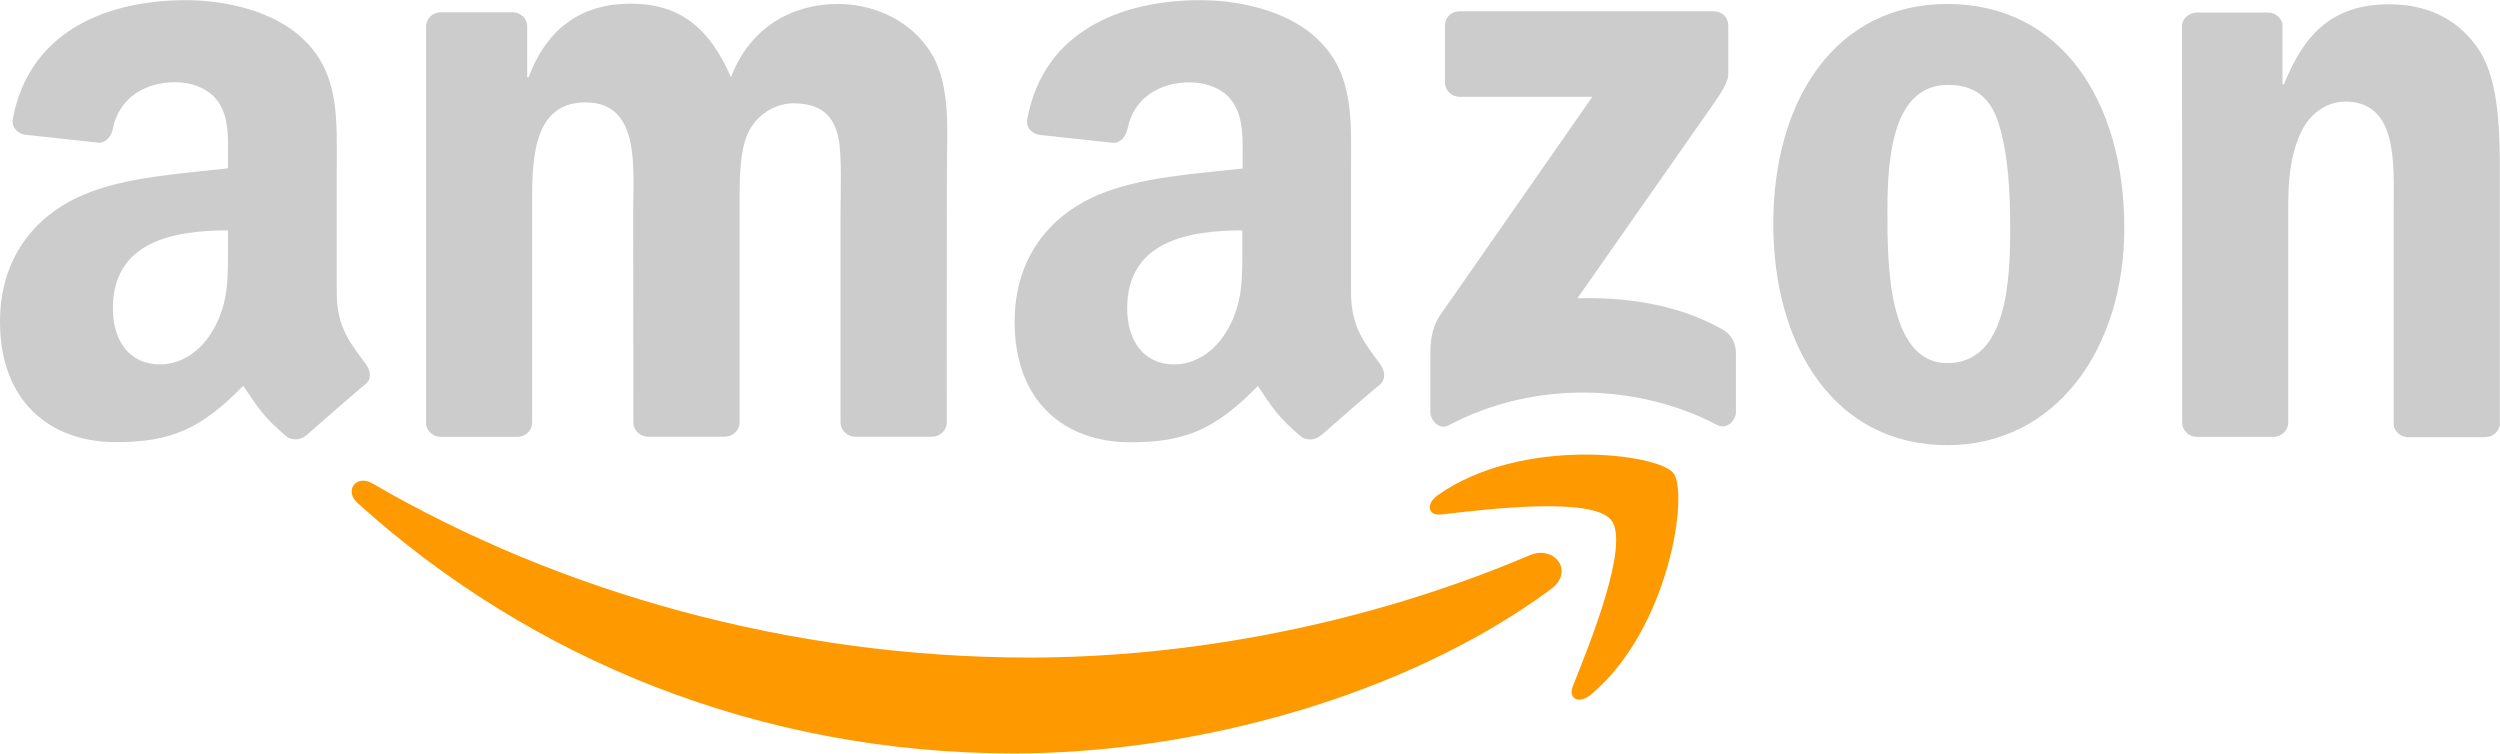 <?xml version="1.0" encoding="utf-8"?>
<!-- Generator: Adobe Illustrator 25.2.3, SVG Export Plug-In . SVG Version: 6.00 Build 0)  -->
<svg version="1.1" id="Слой_1" xmlns="http://www.w3.org/2000/svg" xmlns:xlink="http://www.w3.org/1999/xlink" x="0px" y="0px"
	 viewBox="0 0 1572.5 474" style="enable-background:new 0 0 1572.5 474;" xml:space="preserve">
<style type="text/css">
	.st0{fill:#FF9900;}
	.st1{fill:#CCCCCC;}
</style>
<path class="st0" d="M975.5,370.6C884.2,438,751.7,473.9,637.7,473.9c-159.9,0-303.9-59.1-412.8-157.5c-8.6-7.7-0.9-18.3,9.4-12.3
	c117.5,68.4,262.8,109.5,413,109.5c101.2,0,212.6-20.9,315-64.4C977.7,342.7,990.7,359.4,975.5,370.6"/>
<path class="st0" d="M1013.5,327.2c-11.6-14.9-77.2-7.1-106.6-3.6c-9,1.1-10.3-6.7-2.3-12.3c52.2-36.8,137.9-26.2,147.9-13.8
	c10,12.4-2.6,98.3-51.7,139.3c-7.5,6.3-14.7,2.9-11.4-5.4C1000.5,403.8,1025.2,342.2,1013.5,327.2"/>
<path class="st1" d="M908.9,51.8V16.1c0-5.4,4.1-9,9-9h160c5.1,0,9.2,3.7,9.2,9v30.6c-0.1,5.1-4.4,11.8-12,22.5l-82.9,118.4
	c30.8-0.8,63.3,3.8,91.2,19.6c6.3,3.6,8,8.8,8.5,13.9v38.1c0,5.2-5.7,11.3-11.8,8.1c-49.2-25.8-114.6-28.6-169,0.3
	c-5.5,3-11.4-3-11.4-8.2v-36.2c0-5.8,0.1-15.7,5.9-24.6l96-137.7h-83.6C913.1,60.8,908.9,57.1,908.9,51.8 M325.4,274.8h-48.7
	c-4.7-0.3-8.3-3.8-8.7-8.3V16.7c0-5,4.2-9,9.4-9h45.4c4.7,0.2,8.5,3.8,8.8,8.3v32.6h0.9c11.8-31.6,34.1-46.3,64.1-46.3
	c30.5,0,49.5,14.7,63.2,46.3C471.6,17.2,498.3,2.5,527,2.5c20.4,0,42.7,8.4,56.3,27.3c15.4,21,12.3,51.5,12.3,78.3l-0.1,157.6
	c0,5-4.2,9-9.4,9h-48.6c-4.9-0.3-8.8-4.2-8.8-9V133.3c0-10.5,1-36.8-1.4-46.8C523.8,69.7,512.9,65,498.8,65
	c-11.8,0-24.1,7.9-29.1,20.5c-5,12.6-4.5,33.7-4.5,47.8v132.4c0,5-4.2,9-9.4,9h-48.6c-4.9-0.3-8.8-4.2-8.8-9l-0.1-132.4
	c0-27.9,4.6-68.9-30-68.9c-35,0-33.6,40-33.6,68.9v132.4C334.8,270.7,330.6,274.8,325.4,274.8 M1224.9,2.5
	c72.2,0,111.3,62,111.3,140.9c0,76.2-43.2,136.6-111.3,136.6c-70.9,0-109.5-62-109.5-139.3C1115.4,62.9,1154.5,2.5,1224.9,2.5
	 M1225.3,53.4c-35.9,0-38.1,48.9-38.1,79.3c0,30.5-0.5,95.7,37.7,95.7c37.7,0,39.5-52.6,39.5-84.6c0-21.1-0.9-46.3-7.3-66.3
	C1251.7,60.2,1240.8,53.4,1225.3,53.4 M1429.9,274.8h-48.5c-4.9-0.3-8.8-4.2-8.8-9l-0.1-249.8c0.4-4.6,4.4-8.1,9.4-8.1h45.1
	c4.2,0.2,7.7,3.1,8.7,7v38.2h0.9c13.6-34.2,32.7-50.4,66.3-50.4c21.8,0,43.1,7.9,56.8,29.4c12.7,20,12.7,53.6,12.7,77.8v157.2
	c-0.5,4.4-4.6,7.9-9.4,7.9h-48.8c-4.4-0.3-8.1-3.6-8.6-7.9V131.2c0-27.3,3.1-67.3-30.5-67.3c-11.8,0-22.7,7.9-28.1,20
	c-6.8,15.3-7.7,30.5-7.7,47.3v134.5C1439.3,270.7,1435.1,274.8,1429.9,274.8 M1603,254.9c0-12.6,10.7-22.7,24-22.7
	c13.2,0,24,10.1,24,22.7c0,12.5-10.7,22.8-24,22.8C1613.7,277.7,1603,267.4,1603,254.9 M2118.6,274.8c-5.1-0.2-9-4.1-9-9V16
	c0.3-4.4,4-7.9,8.7-8.2h17.9c4.9,0,8.9,3.6,9.3,8.2v36.4c12.7-28.9,36.4-51.5,66.3-51.5h3.6c31.8,0,55,23.4,63.6,57.4
	c13.5-33.6,38.8-57.4,72.2-57.4h3.7c23.6,0,46.3,15.2,58.1,38.3c11.4,22.1,10.9,51.5,10.9,76.3l-0.1,150.2c0.1,4.8-3.8,8.7-8.7,9
	h-21.4c-4.7-0.2-8.4-3.5-9-7.8V115.5c0-17.9,0.9-36.8-6.4-53.1c-7.4-16.6-21.6-27-36.8-27.8c-17,0.8-32.6,13.2-42.7,29.9
	c-13.1,21.6-12.7,41-12.7,66.2v136.4c-0.6,4.1-4.2,7.3-8.7,7.7h-21.2c-5.1-0.2-9.1-4.1-9.1-9l-0.1-160.2c0-14.7-0.9-32-7.7-45.2
	c-7.9-15.1-22-24.9-36.8-25.7c-15.3,0.9-30.8,12.6-40,26.2c-11.8,17.4-14.1,38.9-14.1,61v144c0,4.8-3.9,8.7-8.8,9L2118.6,274.8
	 M1972,280c-69.1,0-100-70.4-100-140.9c0-74.1,36.3-138.2,105.9-138.2h3.7c67.6,0,101.3,68.3,101.3,138.7
	c0,74.6-37.3,140.3-107.3,140.3H1972 M1977,245.9c22.7-0.7,40.7-14.9,51.3-38.3c9.5-21.1,11.4-45.2,11.4-68.4
	c0-25.2-2.7-51.5-14.6-73c-10.6-18.8-28.8-30.8-48.1-31.5c-21.5,0.8-40.7,15.3-50.4,37.8c-8.7,19.4-11.4,45.2-11.4,66.7
	c0,24.2,3.1,52.1,13.1,73.1C1938.1,232.2,1956.8,245.1,1977,245.9 M1756.2,244.8c31-1,47.3-25.8,54-58c1.4-4,4.4-7.1,9-7.1l20.5-0.1
	c4.9,0.2,9.3,3.9,8.9,8.4c-9.4,54.8-42.5,92-89.6,92h-3.7c-68.6,0-98.2-68.9-98.2-138.7c0-69.3,30-140.3,98.6-140.3h3.7
	c47.6,0,81.6,36.7,89,91.5c0,4.1-3.8,7.7-8.3,8.1l-21.4-0.3c-4.5-0.6-7.5-4.4-8.1-8.8c-5.1-30.6-22.7-55-52-55.9
	c-46.6,1.5-59.9,58.9-59.9,103C1698.4,181.2,1709.5,243.3,1756.2,244.8 M868.1,229c-8.9-12.3-18.3-22.3-18.3-45.1V108
	c0-32.1,2.3-61.6-21.4-83.7C809.6,6.4,778.7,0.1,755,0.1c-46.3,0-98,17.2-108.8,74.5c-1.2,6.1,3.3,9.3,7.3,10.2l47.2,5.1
	c4.4-0.2,7.7-4.5,8.5-8.9c4-19.7,20.5-29.2,39.1-29.2c10.1,0,21.4,3.7,27.3,12.7c6.8,10,6,23.7,6,35.2v6.3
	c-28.2,3.2-65.1,5.3-91.5,16.9c-30.5,13.1-51.9,40-51.9,79.5c0,50.6,31.8,75.8,72.8,75.8c34.6,0,53.5-8.1,80.2-35.4
	c8.8,12.8,11.8,19,27.9,32.4c3.6,1.9,8.3,1.7,11.5-1.2l0.1,0.1c9.7-8.6,27.4-24,37.3-32.3C871.8,238.6,871.2,233.3,868.1,229
	L868.1,229z M772.3,207.1c-7.7,13.7-20.1,22.1-33.7,22.1c-18.7,0-29.6-14.2-29.6-35.3c0-41.5,37.2-49,72.4-49v10.5
	C781.4,174.4,781.9,190.2,772.3,207.1z M230.1,229c-8.9-12.3-18.3-22.3-18.3-45.1V108c0-32.1,2.3-61.6-21.4-83.7
	C171.6,6.4,140.7,0.1,117,0.1C70.7,0.1,19,17.3,8.1,74.5c-1.1,6.1,3.3,9.3,7.3,10.2l47.2,5.1c4.4-0.2,7.6-4.5,8.4-8.9
	c4-19.7,20.6-29.2,39.2-29.2c10,0,21.4,3.7,27.3,12.7c6.8,10,5.9,23.7,5.9,35.2v6.3c-28.2,3.2-65.1,5.3-91.5,16.9
	C21.4,135.9,0,162.8,0,202.3c0,50.6,31.9,75.8,72.8,75.8c34.6,0,53.5-8.1,80.2-35.4c8.9,12.8,11.8,19,27.9,32.4
	c3.6,1.9,8.3,1.7,11.5-1.2l0.1,0.1c9.7-8.6,27.4-24,37.3-32.3C233.9,238.6,233.2,233.3,230.1,229L230.1,229z M134.3,207.1
	c-7.7,13.7-20,22.1-33.7,22.1c-18.7,0-29.6-14.2-29.6-35.3c0-41.5,37.2-49,72.4-49v10.5C143.4,174.4,143.9,190.2,134.3,207.1z
	 M2474.5,10.5c11.7,0,21.4,9.4,21.4,21.4c0,11.6-9.6,21.4-21.4,21.4c-11.8,0-21.4-9.6-21.4-21.4
	C2453.1,19.8,2462.8,10.5,2474.5,10.5 M2474.5,6.4c-13.7,0-25.5,11.1-25.5,25.5c0,14.2,11.6,25.5,25.5,25.5
	c14,0,25.5-11.4,25.5-25.5C2500,17.4,2488.3,6.4,2474.5,6.4 M2465,46.2h5.5V34.7h5.1c2,0,2.5,0.8,2.9,2.5c0,0.4,1,7.7,1,9h6.1
	c-0.8-1.4-1.2-5.3-1.4-7.6c-0.5-3.6-0.8-6.2-4.7-6.4c2-0.7,5.4-1.8,5.4-7.1c0-7.5-6.6-7.5-10.1-7.5h-9.8L2465,46.2 M2470.3,22.2h4.6
	c1.5,0,4.2,0,4.2,3.9c0,1.5-0.7,4-4.4,4h-4.4L2470.3,22.2"/>
</svg>
